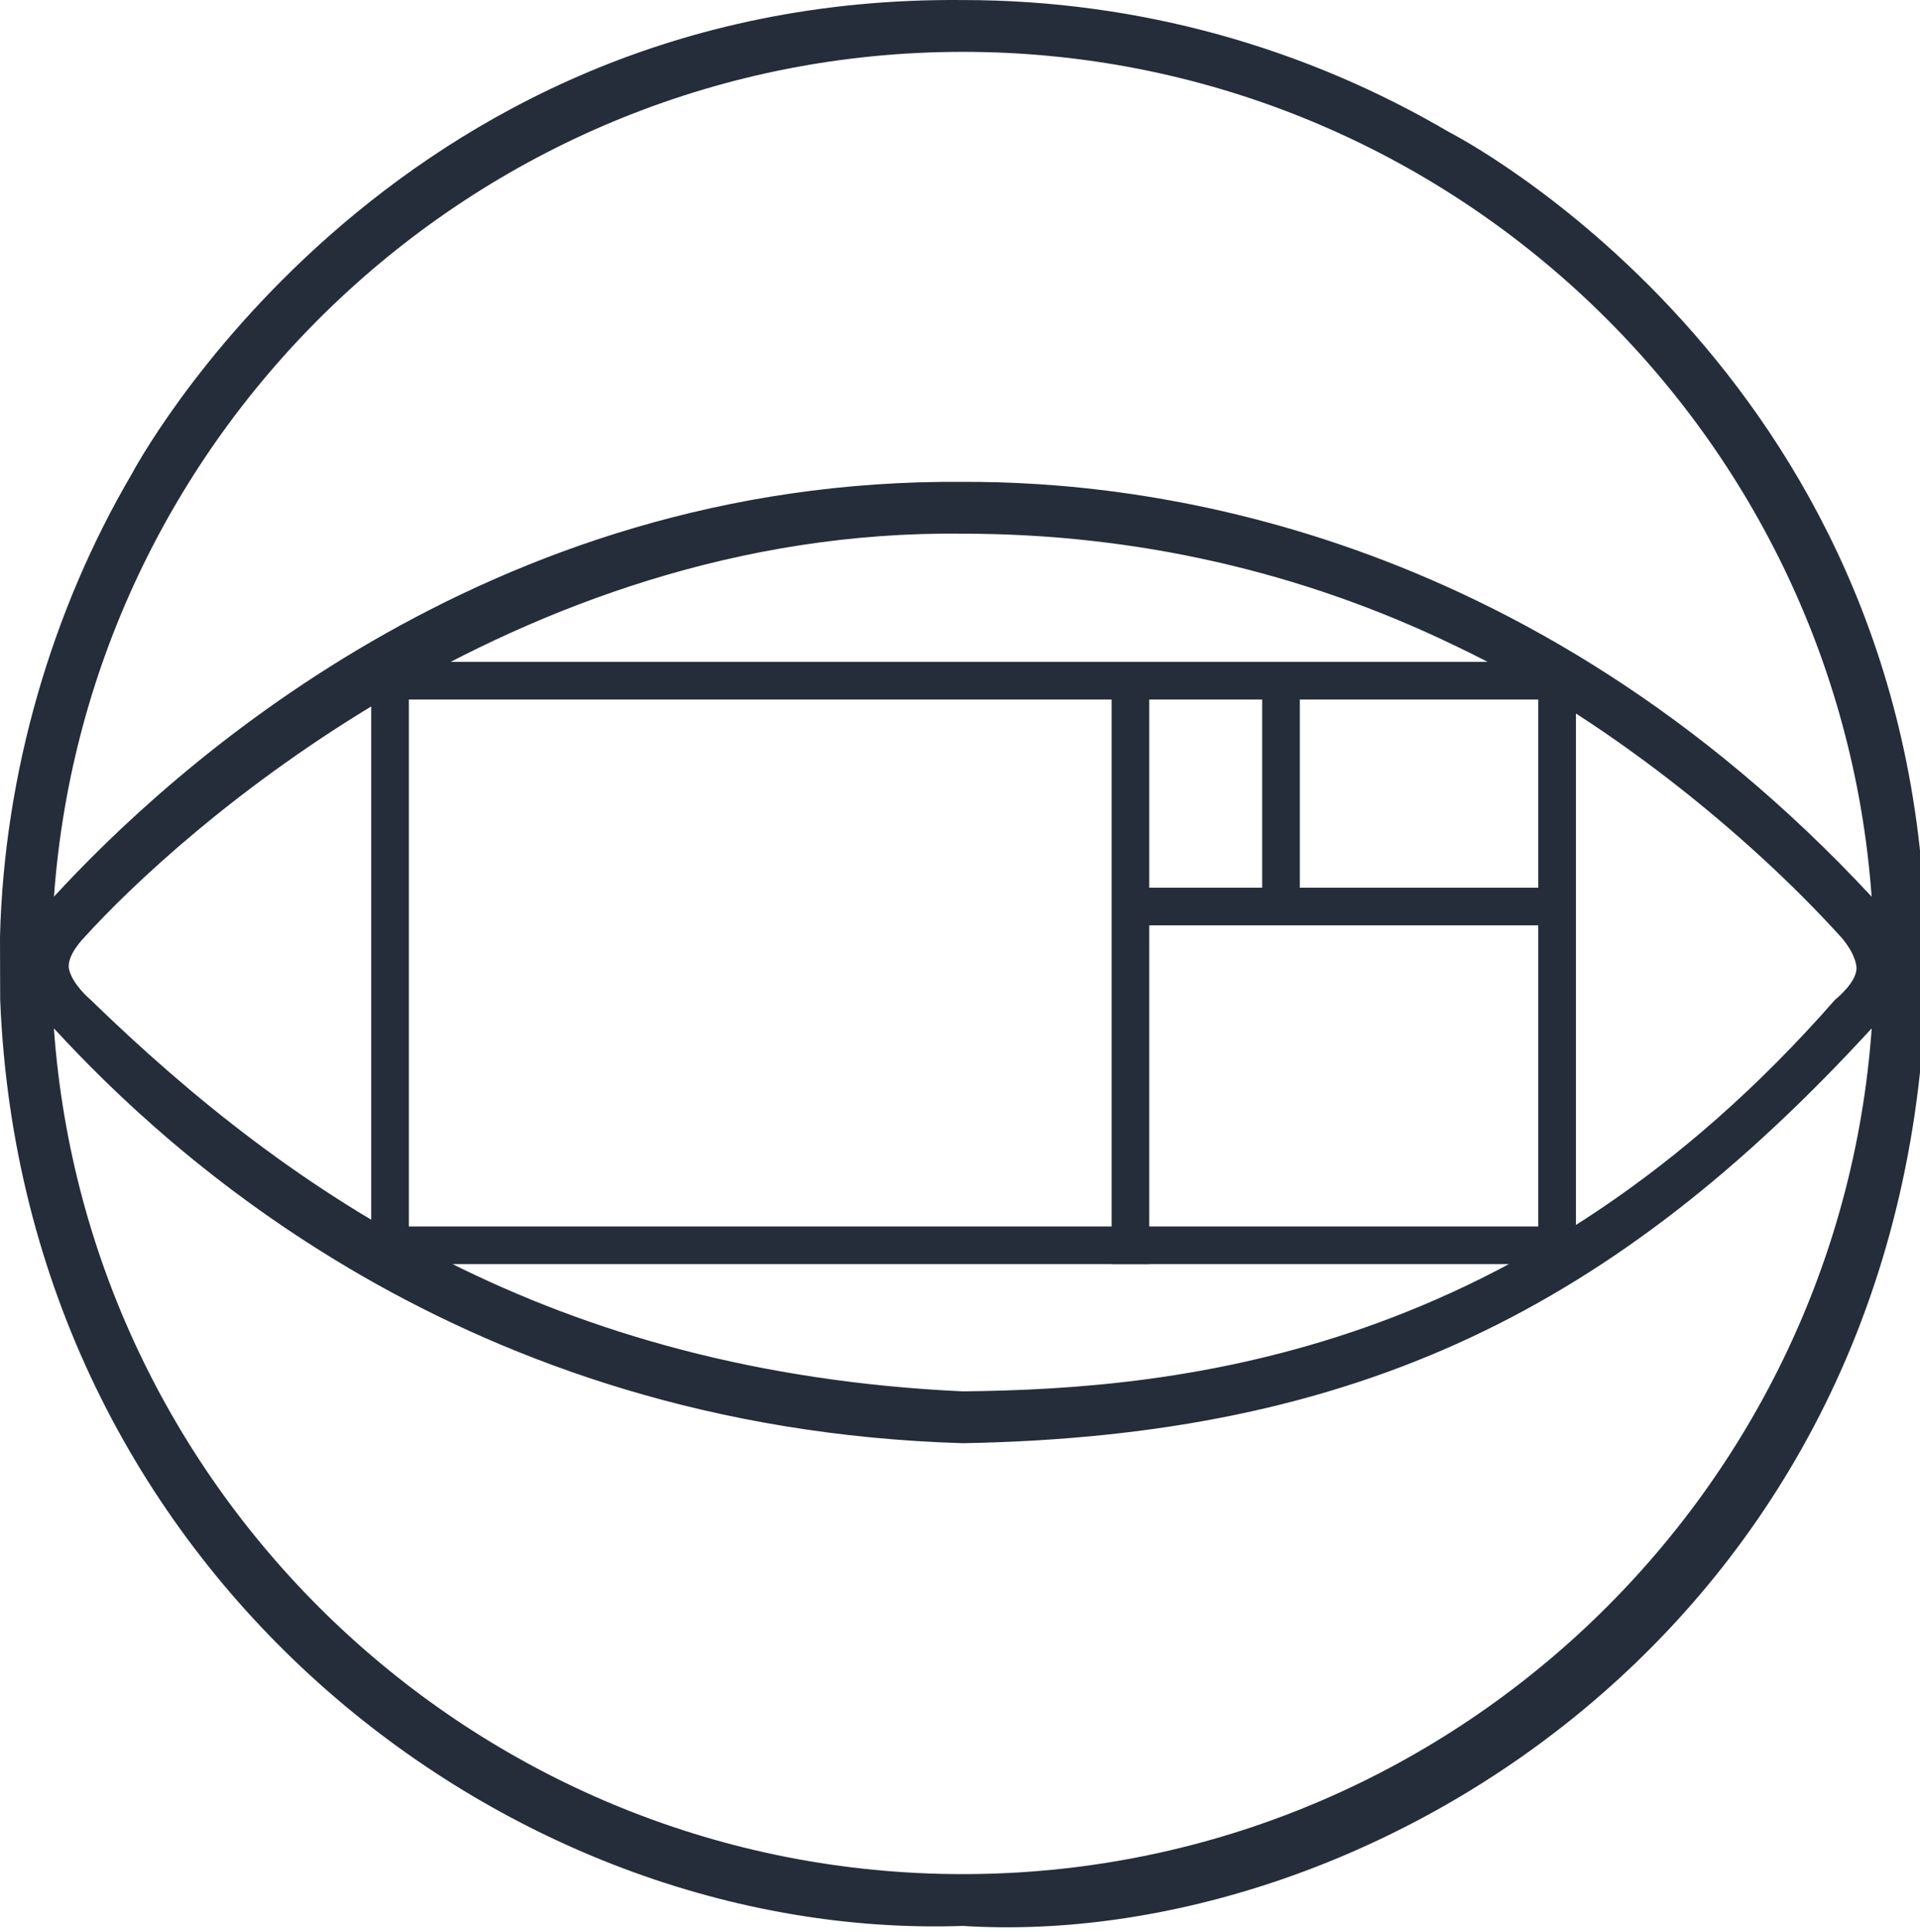 <?xml version="1.0" encoding="utf-8"?>
<!-- Generator: Adobe Illustrator 15.1.0, SVG Export Plug-In  -->
<!DOCTYPE svg PUBLIC "-//W3C//DTD SVG 1.1//EN" "http://www.w3.org/Graphics/SVG/1.1/DTD/svg11.dtd">
<svg version="1.1"
	 xmlns="http://www.w3.org/2000/svg" xmlns:xlink="http://www.w3.org/1999/xlink" xmlns:a="http://ns.adobe.com/AdobeSVGViewerExtensions/3.0/"
	 x="0px" y="0px" width="153px" height="154px" viewBox="0 0 153 154" enable-background="new 0 0 153 154" xml:space="preserve">
<defs>
</defs>
<path fill="#252D3A" d="M153.445,74.673c-1.03-45.424-37.969-64.143-37.969-64.143C104.096,3.845,90.85,0.003,76.723,0.003
	c-46.142-0.42-66.217,37.766-66.217,37.766C4.111,48.652,0.32,61.673,0,74.673l0.014,5c1.817,45.576,40.317,75.076,76.709,73.822
	c31.858,2.004,74.608-23.496,76.709-73.822L153.445,74.673z M76.723,4.133c38.264,0,69.705,29.748,72.422,67.329
	c-27.563-29.624-58.188-33.124-72.422-33.057c-38.142-0.317-63.42,23.27-72.422,33.057C7.018,33.881,38.461,4.133,76.723,4.133z
	 M147.931,77.014c0.161,1.197-1.696,2.659-1.696,2.659c-24.653,28.166-51.903,31.041-69.512,31.217
	C43.988,109.37,23.331,95.339,7.211,79.673c0,0-1.422-1.188-1.706-2.41c-0.258-1.108,1.247-2.59,1.247-2.59
	c7.234-8,34.204-32.584,69.971-32.138c13.729,0,27.01,3.004,39.262,8.943c11.847,5.61,23.475,15.194,30.709,23.194
	C146.693,74.673,147.77,75.817,147.931,77.014z M76.723,149.366c-38.289,0-69.748-29.789-72.428-67.407
	c8.984,9.768,32.453,31.875,72.428,33.063c31.608-0.557,51.983-10.807,72.428-33.063
	C146.471,119.577,115.012,149.366,76.723,149.366z"/>
<rect x="31.081" y="54.25" fill="none" stroke="#252D3A" stroke-width="3" stroke-miterlimit="10" width="93" height="45"/>
<line fill="none" stroke="#252D3A" stroke-width="3" stroke-miterlimit="10" x1="90.081" y1="100.75" x2="90.081" y2="54.75"/>
<line fill="none" stroke="#252D3A" stroke-width="3" stroke-miterlimit="10" x1="123.581" y1="72.25" x2="89.581" y2="72.25"/>
<line fill="none" stroke="#252D3A" stroke-width="3" stroke-miterlimit="10" x1="102.081" y1="72.75" x2="102.081" y2="54.75"/>
<path fill="#252D3A" d="M10.04,74.672c0,0-0.086,0.006-0.043,0.003"/>
</svg>
